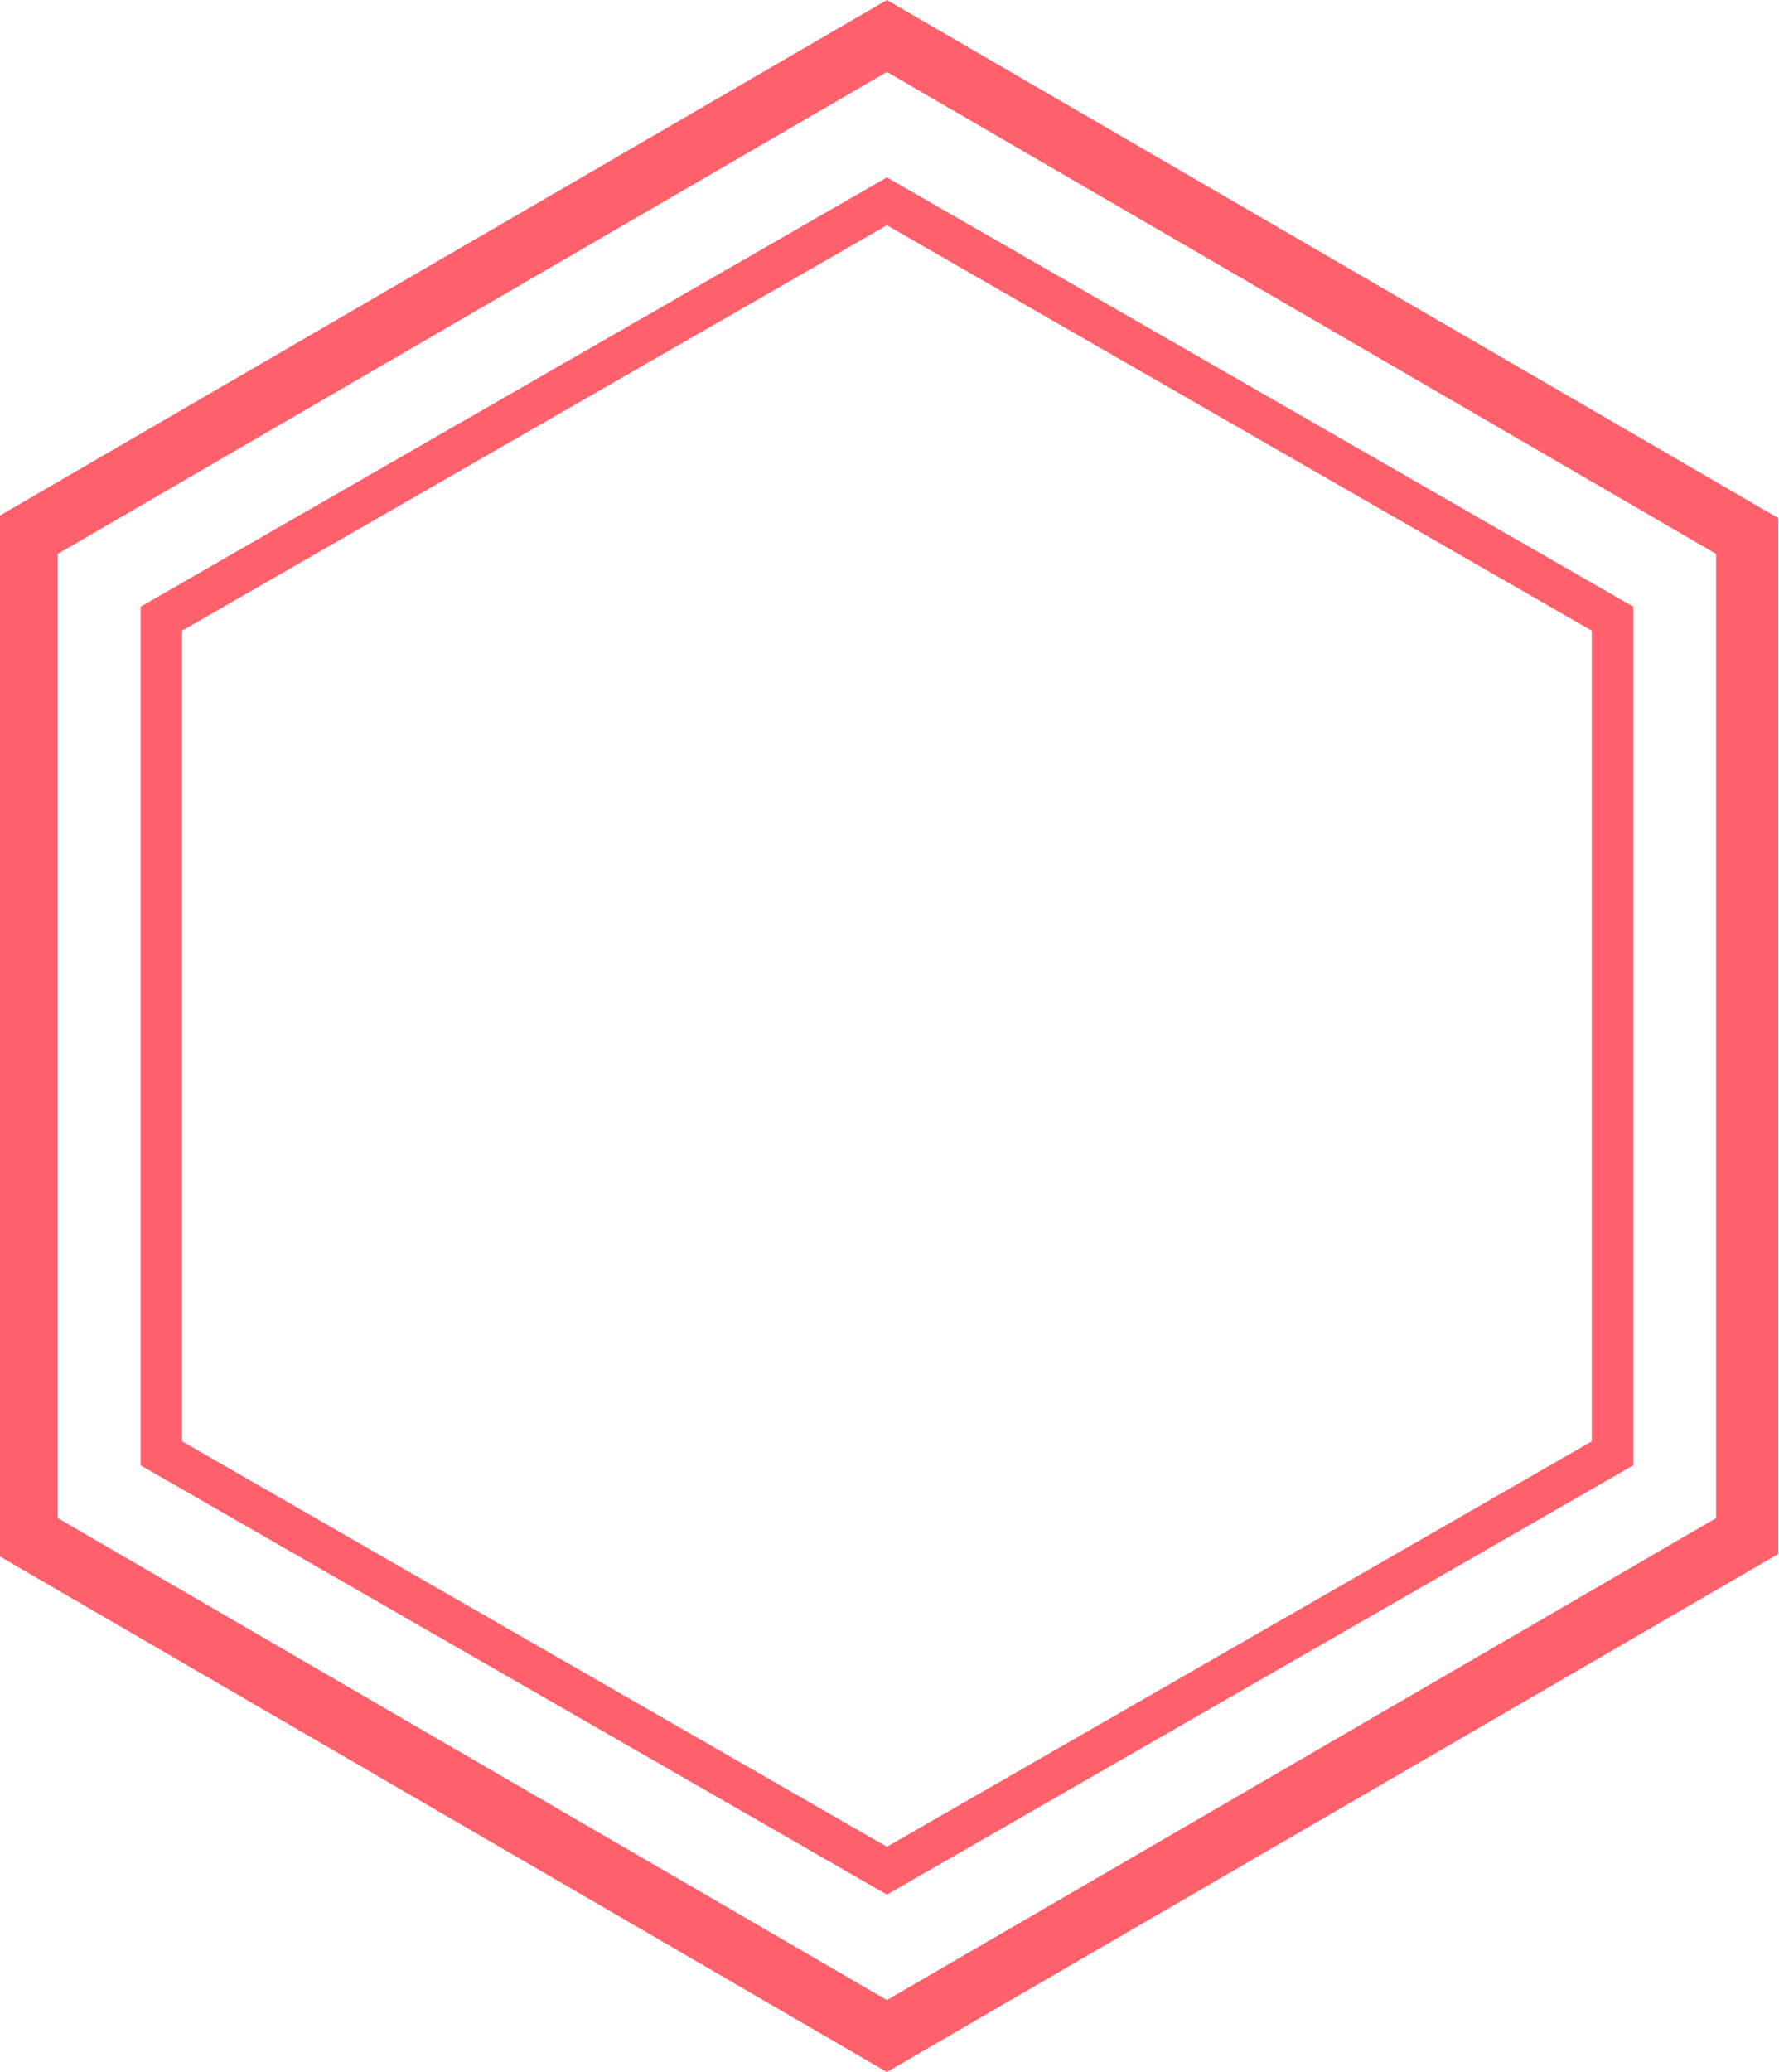 <svg version="1.1" id="图层_1" x="0px" y="0px" width="189px" height="220px" viewBox="0 0 189 220" enable-background="new 0 0 189 220" xml:space="preserve" xmlns="http://www.w3.org/2000/svg" xmlns:xlink="http://www.w3.org/1999/xlink" xmlns:xml="http://www.w3.org/XML/1998/namespace">
  <path fill="#FF616C" d="M94.225,220l-94.699-55.01V55.009L94.225,0l94.699,55.009v109.981L94.225,220z M6.133,161.187l88.092,51.171
	l88.092-51.171V58.812L94.225,7.641L6.133,58.812V161.187z M94.225,201.163l-79.283-45.577V64.414l79.283-45.577l79.283,45.577
	v91.172L94.225,201.163z M19.346,153.037l74.879,43.046l74.877-43.046V66.963L94.225,23.917L19.346,66.963V153.037z" class="color c1"/>
</svg>